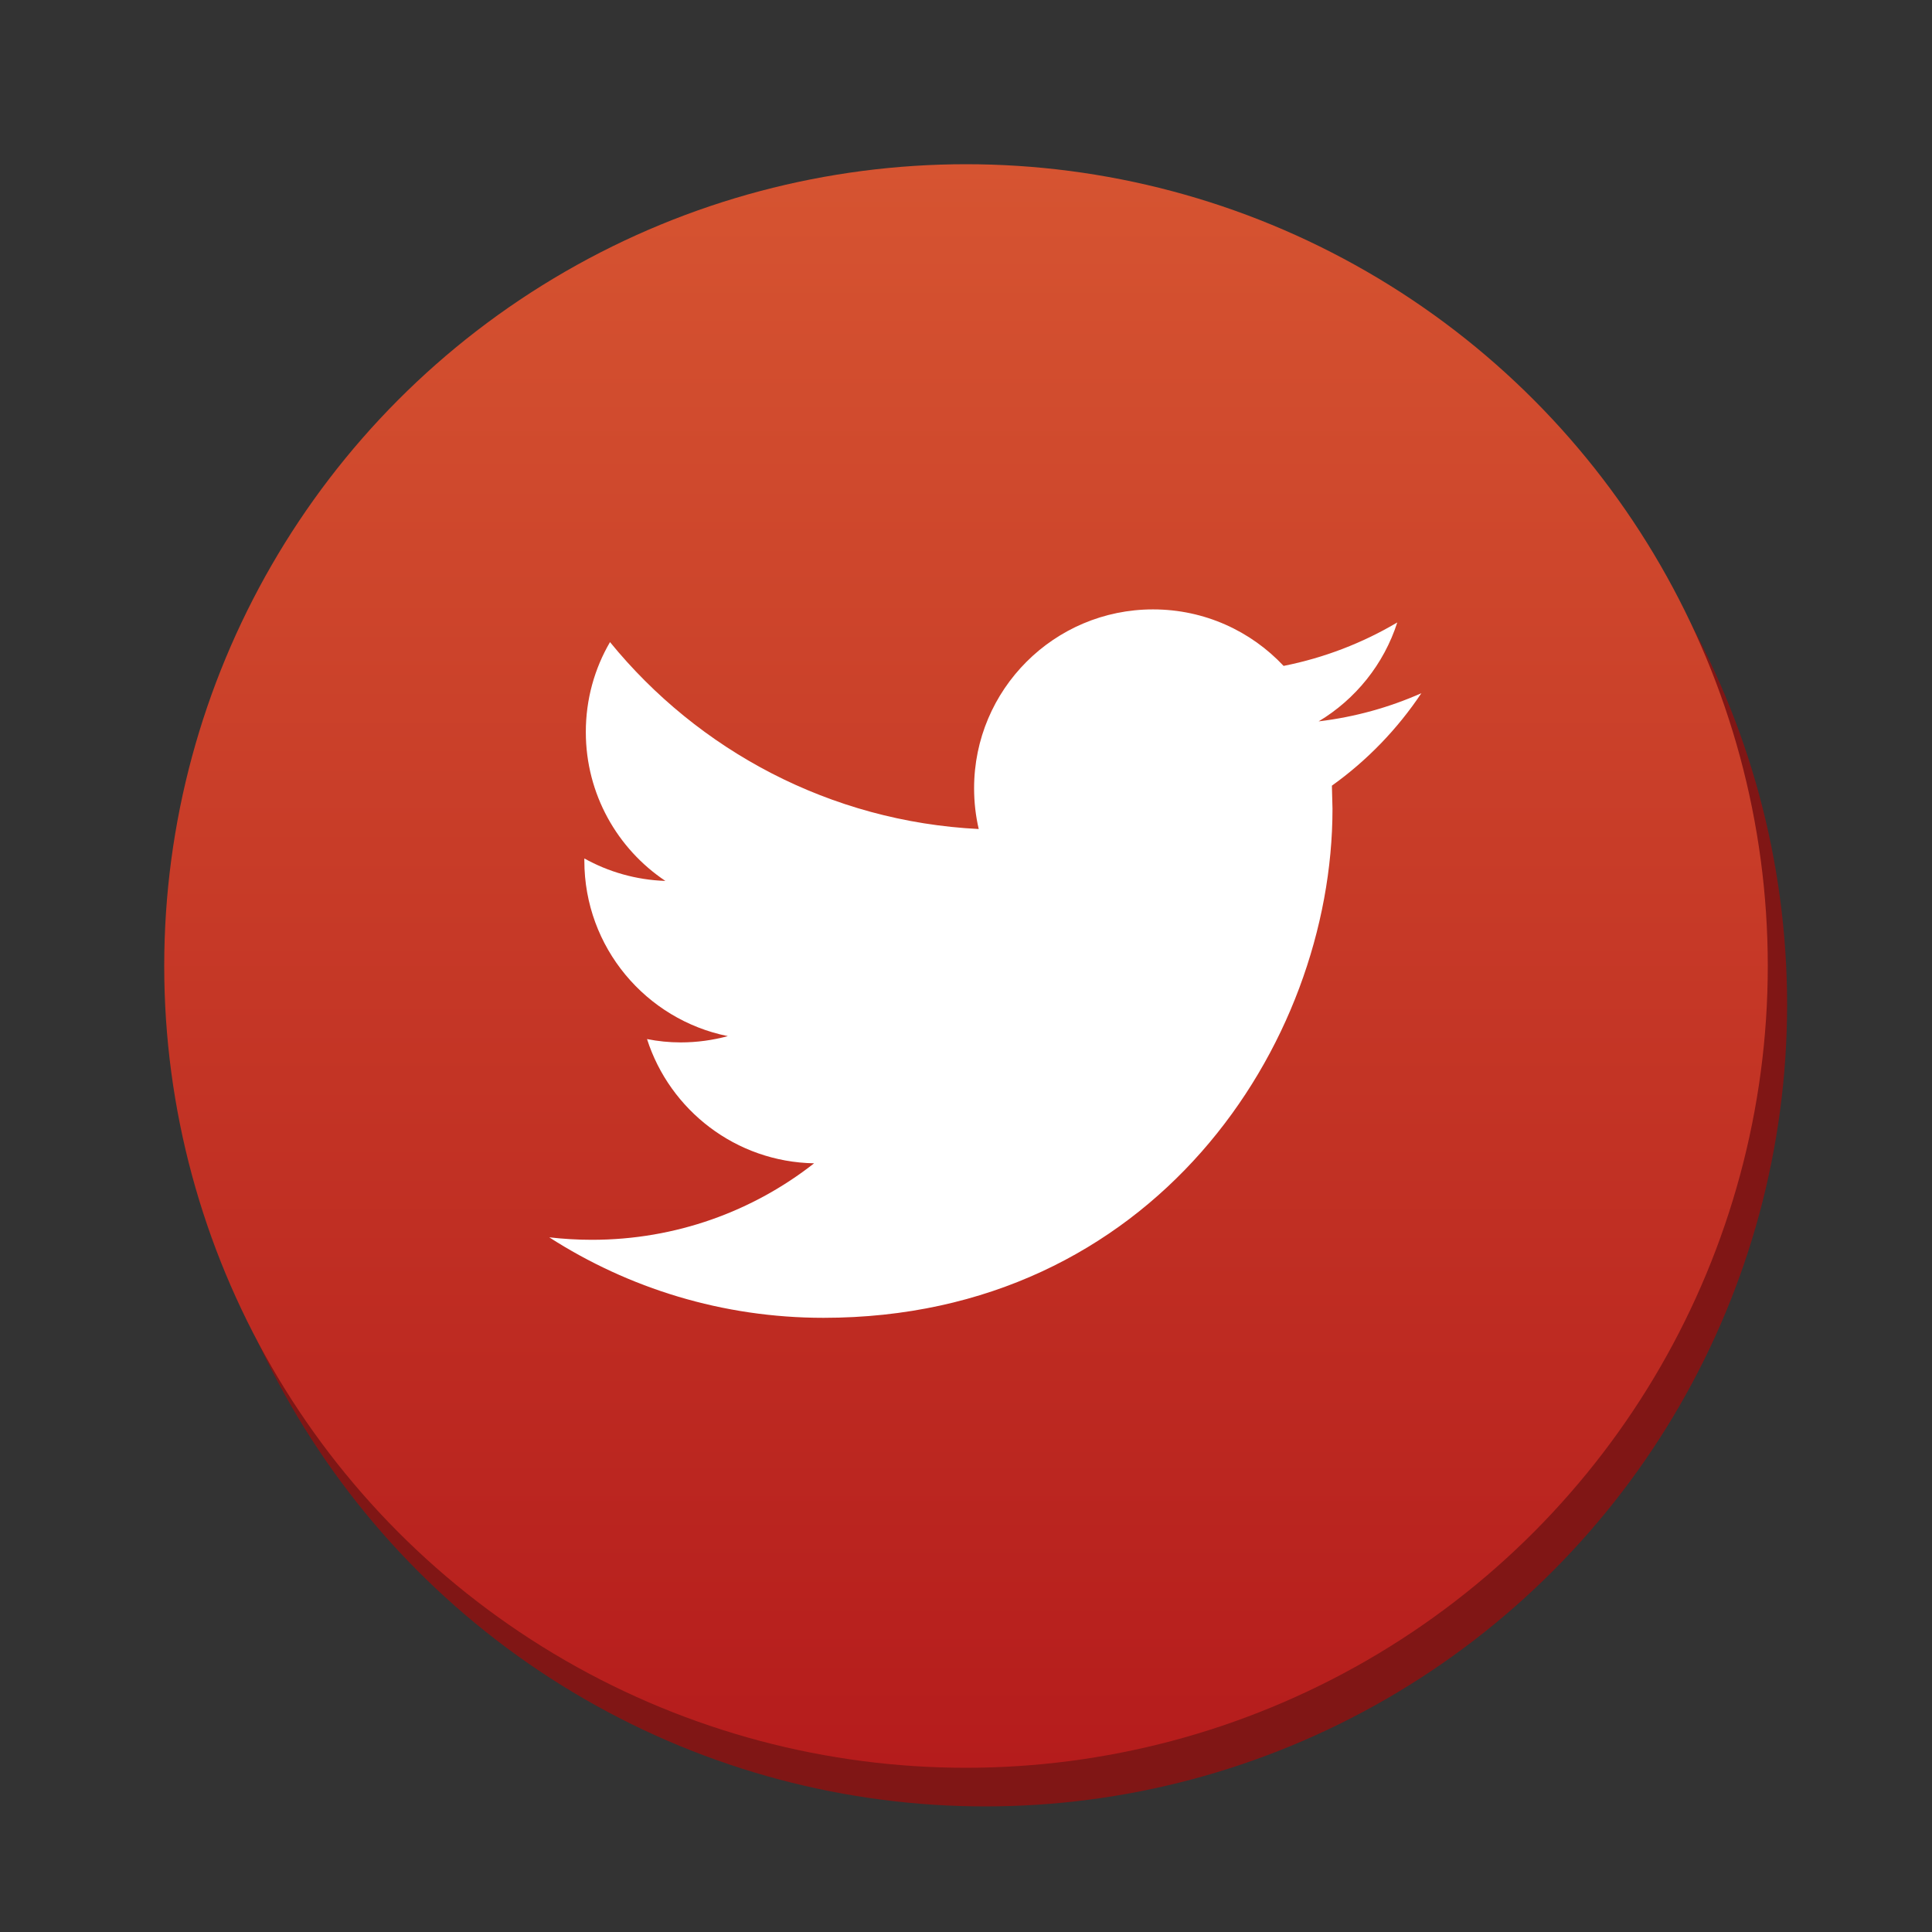 <svg version="1.1" xmlns="http://www.w3.org/2000/svg" xmlns:xlink="http://www.w3.org/1999/xlink" x="0px" y="0px" width="100px" height="100px" viewBox="0 0 100 100" enable-background="new 0 0 100 100" xml:space="preserve"><rect x="0" y="0" width="100" height="100" fill="#333333" stroke="none"/><circle fill="#801615" cx="51" cy="52" r="41.5"/><linearGradient id="SVGID_1_" gradientUnits="userSpaceOnUse" x1="49.999" y1="8.5" x2="49.999" y2="91.501"><stop  offset="0" style="stop-color:#d65431"/><stop  offset="1" style="stop-color:#b51c1c"/></linearGradient><circle fill="url(#SVGID_1_)" cx="50" cy="50" r="41.5"/><g> <path fill="#FFFFFF" d="M73.57,35.88c-1.661,0.736-3.445,1.235-5.317,1.458c1.912-1.146,3.376-2.961,4.07-5.12 c-1.794,1.061-3.775,1.831-5.884,2.249c-1.69-1.802-4.094-2.925-6.759-2.925c-5.114,0-9.261,4.146-9.261,9.258 c0,0.725,0.082,1.433,0.24,2.11c-7.695-0.386-14.519-4.073-19.085-9.675c-0.798,1.365-1.252,2.957-1.252,4.654 c0,3.213,1.636,6.048,4.118,7.707c-1.517-0.051-2.945-0.468-4.194-1.162v0.116c0,4.485,3.193,8.227,7.427,9.08 c-0.776,0.209-1.594,0.325-2.44,0.325c-0.598,0-1.176-0.06-1.743-0.173c1.179,3.682,4.597,6.358,8.648,6.431 c-3.168,2.483-7.162,3.959-11.5,3.959c-0.747,0-1.484-0.045-2.209-0.128c4.099,2.633,8.965,4.166,14.195,4.166 c17.033,0,26.346-14.108,26.346-26.345l-0.031-1.199C70.758,39.366,72.331,37.736,73.57,35.88z"/> </g></svg>